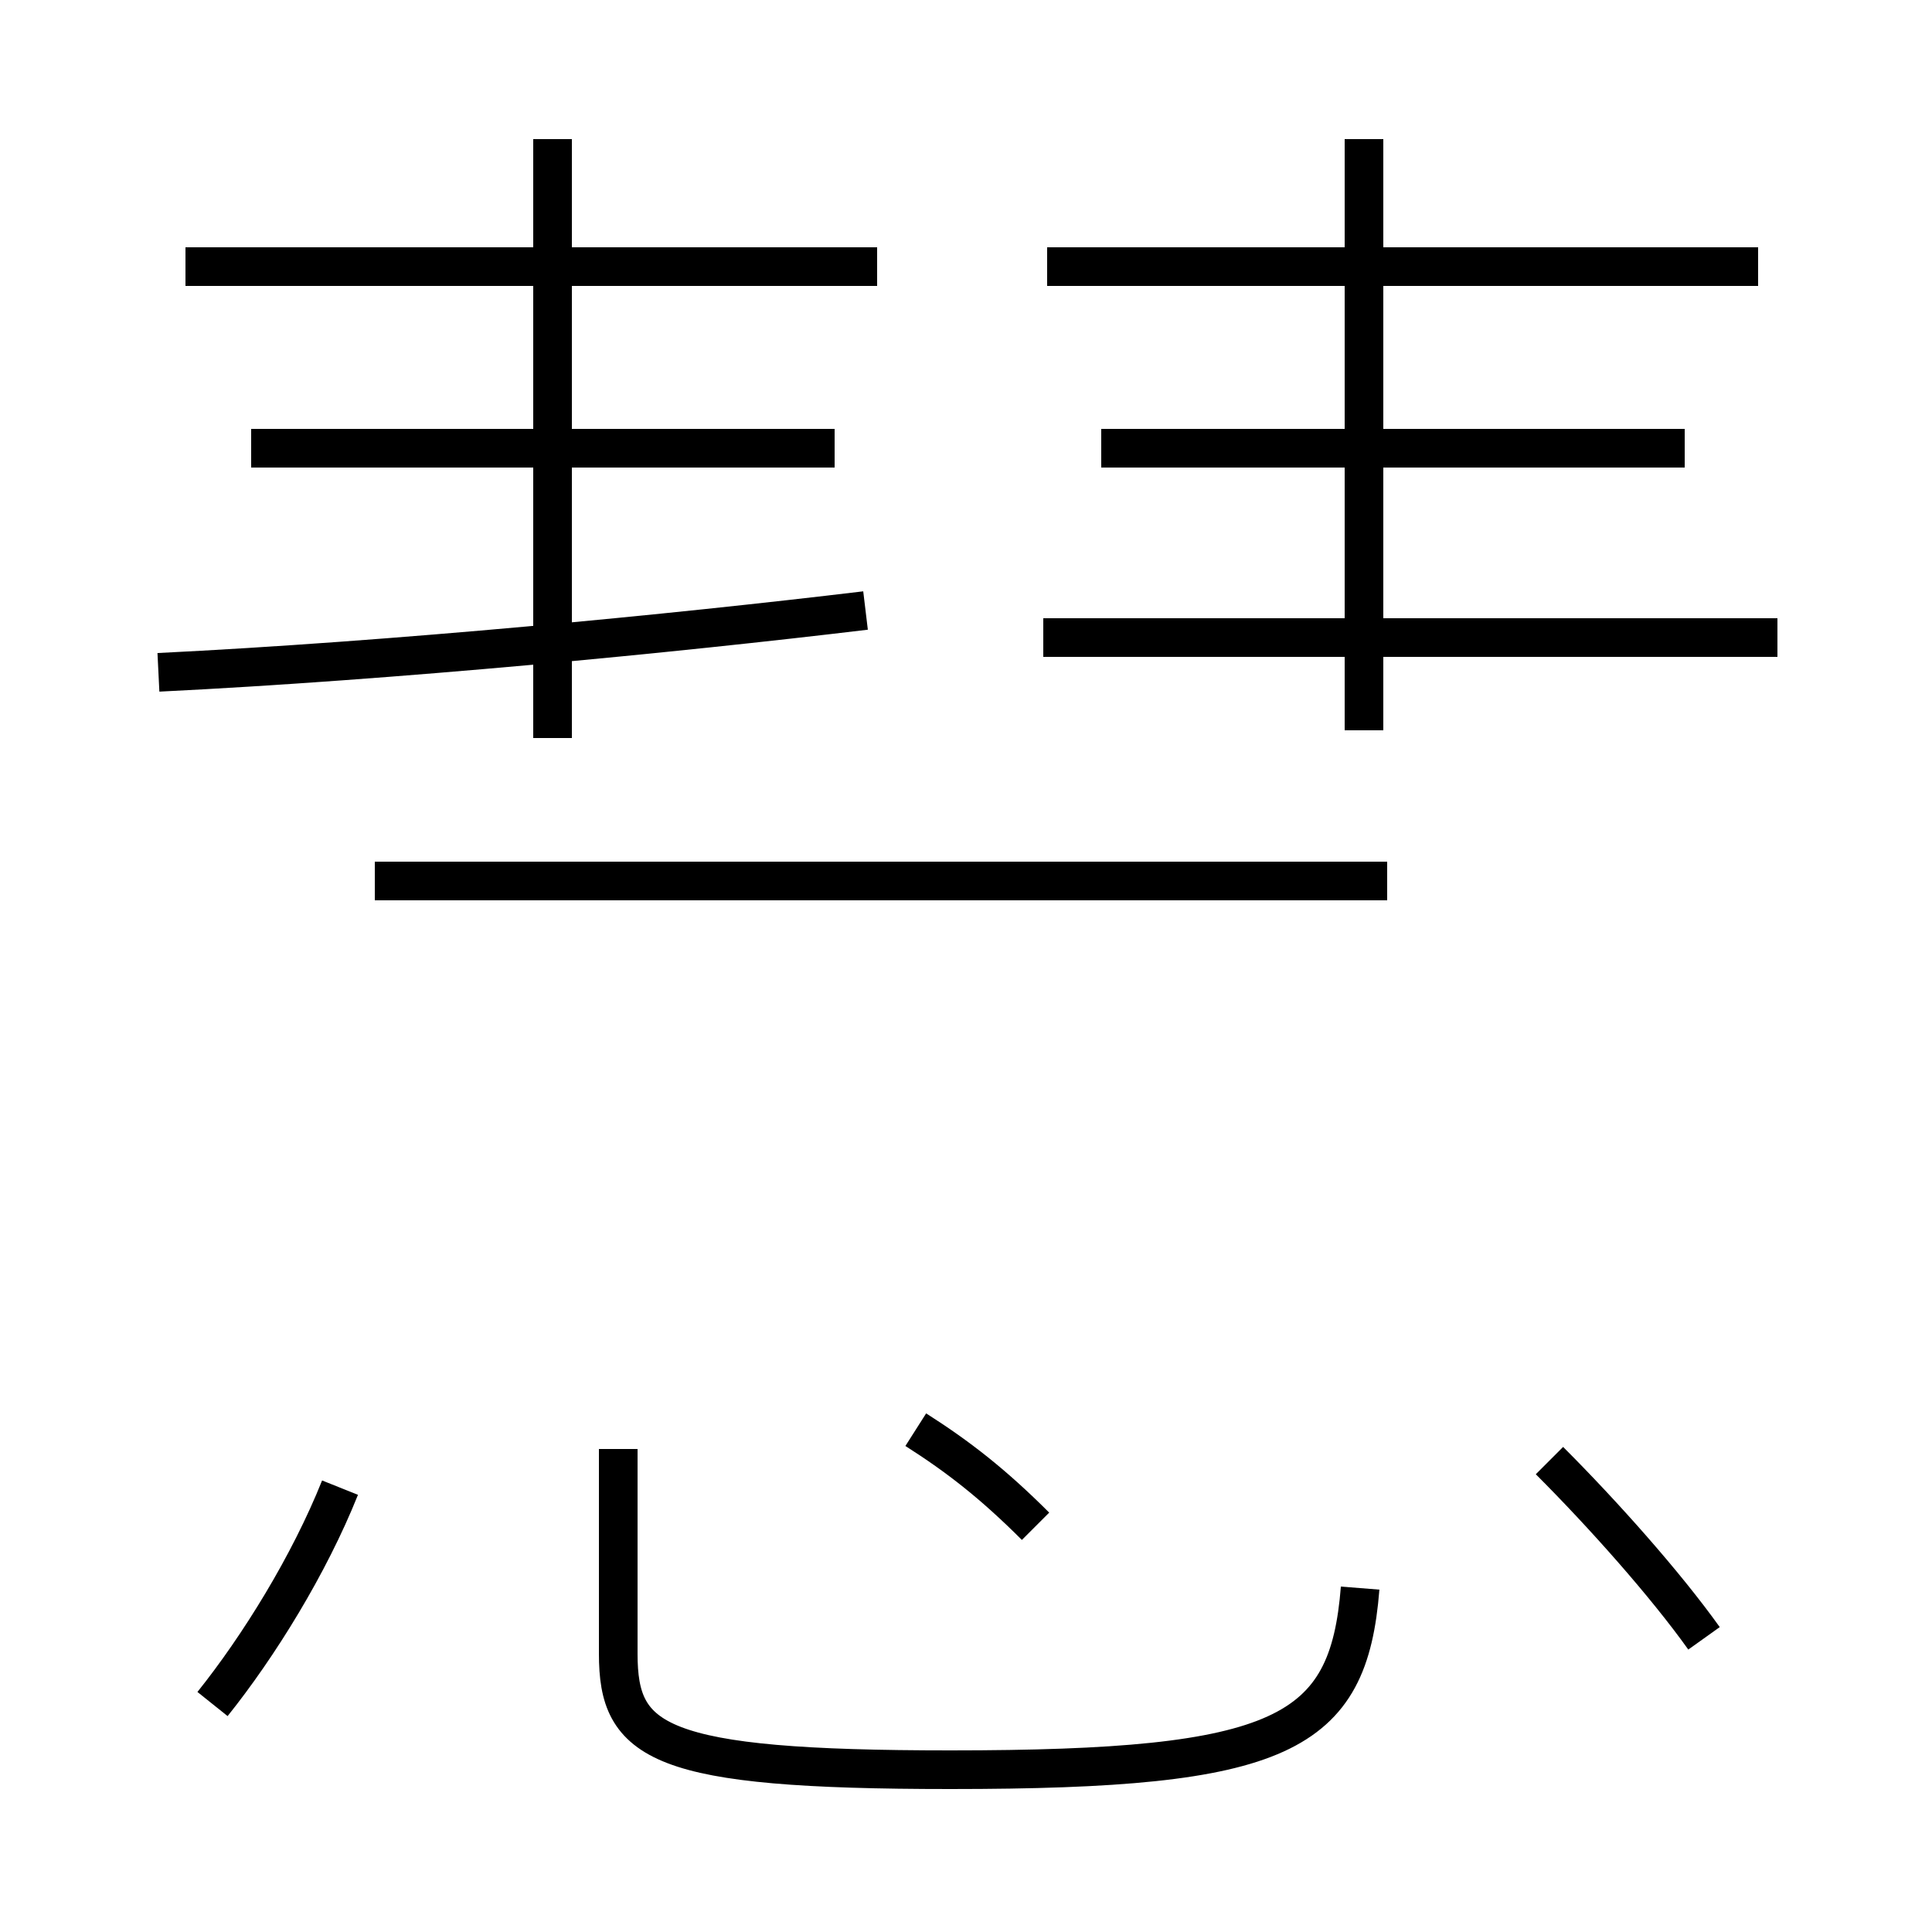<?xml version='1.0' encoding='utf8'?>
<svg viewBox="0.0 -6.0 50.0 50.0" version="1.1" xmlns="http://www.w3.org/2000/svg">
<rect x="0.0" y="-6.0" width="50.0" height="50.0" fill="#808080" stroke="none"/>
<rect x="-1000" y="-1000" width="2000" height="2000" stroke="white" fill="white"/>
<g style="fill:white;stroke:#000000;  stroke-width:1">
<path d="M 35.9 -21.2 L 9.7 -21.2 M 5.5 0.1 C 6.7 -1.4 8.0 -3.5 8.8 -5.5 M 16.0 -6.5 L 16.0 -1.2 C 16.0 1.1 17.0 1.8 24.6 1.8 C 33.2 1.8 34.9 0.9 35.2 -2.9 M 26.8 -4.5 C 25.7 -5.6 24.8 -6.3 23.7 -7.0 M 4.1 -26.6 C 10.2 -26.9 17.4 -27.6 22.4 -28.2 M 14.3 -24.9 L 14.3 -40.4 M 44.1 -1.6 C 43.1 -3.0 41.5 -4.8 40.1 -6.2 M 21.6 -32.4 L 6.5 -32.4 M 43.6 -32.4 L 28.5 -32.4 M 22.7 -37.1 L 4.8 -37.1 M 46.0 -27.5 L 27.0 -27.5 M 35.3 -25.1 L 35.3 -40.4 M 45.5 -37.1 L 27.1 -37.1" transform="translate(0.0 38.0)" />
</g>
</svg>